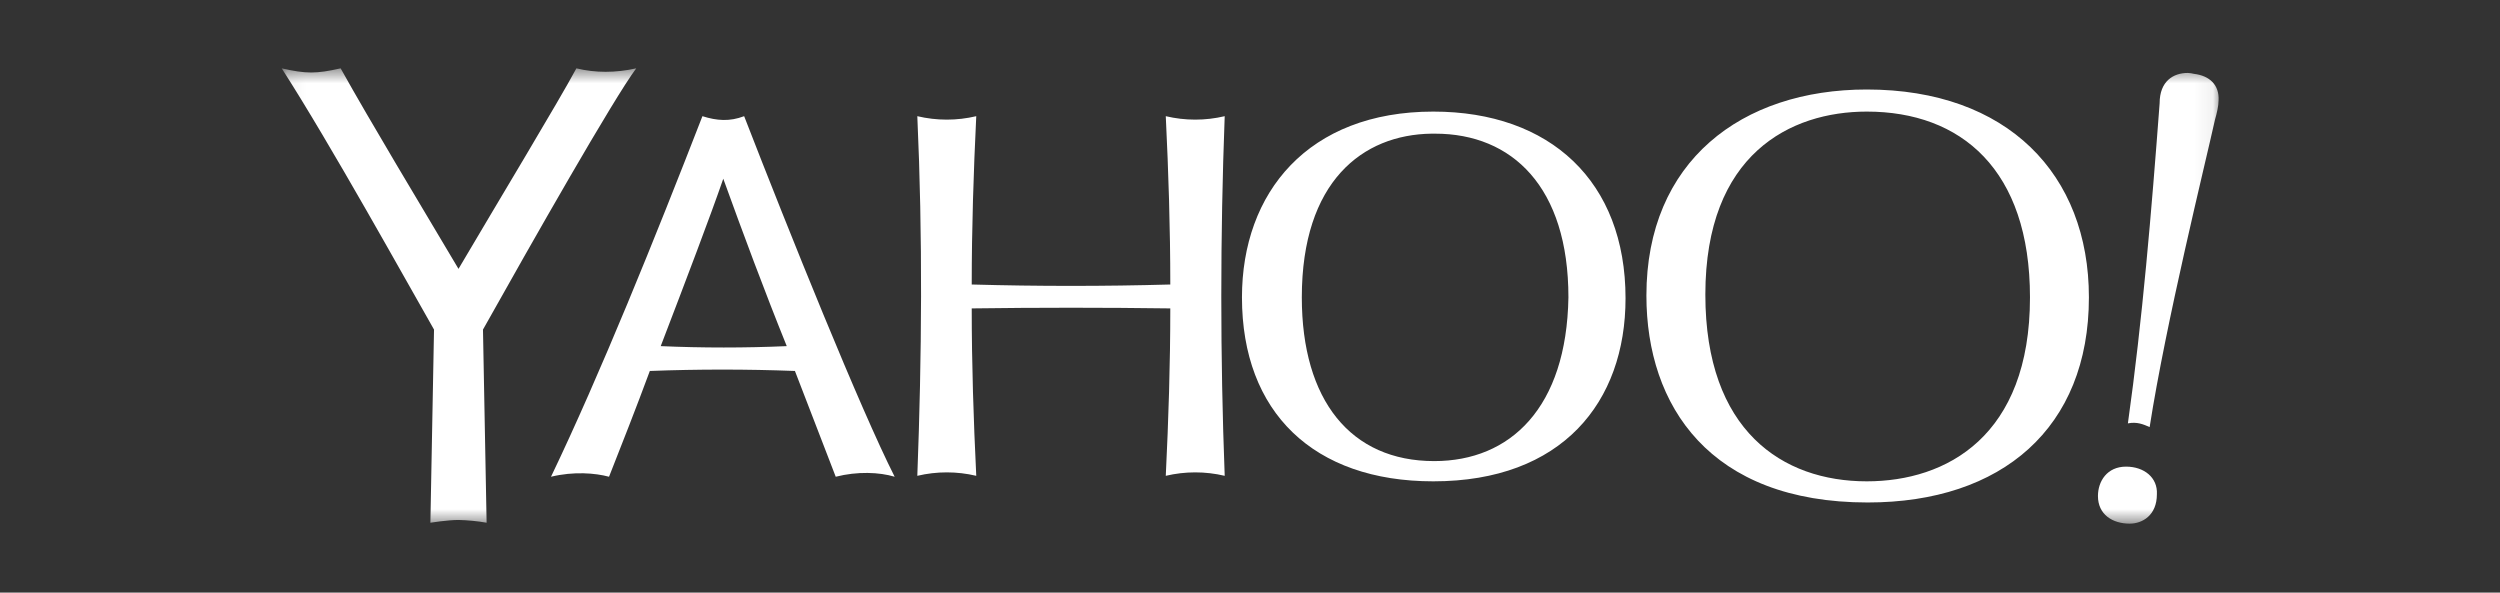<svg width="135" height="32" viewBox="0 0 135 32" fill="none" xmlns="http://www.w3.org/2000/svg">
<rect x="0" y="0" width="135" height="32" fill="#333333" stroke="none"/>
<g clip-path="url(#clip0_14401_49067)">
<mask id="mask0_14401_49067" style="mask-type:luminance" maskUnits="userSpaceOnUse" x="0" y="0" width="135" height="32">
<path d="M135 0H0V32H135V0Z" fill="white"/>
</mask>
<g mask="url(#mask0_14401_49067)">
<mask id="mask1_14401_49067" style="mask-type:luminance" maskUnits="userSpaceOnUse" x="15" y="3" width="105" height="26">
<path d="M119.936 3.604H15.062V28.396H119.936V3.604Z" fill="white"/>
</mask>
<g mask="url(#mask1_14401_49067)">
<path d="M118.481 3.989C118.368 3.961 118.254 3.944 118.138 3.939C117.355 3.939 116.62 4.386 116.62 5.579C116.18 11.439 115.689 17.3 114.906 22.863C115.396 22.764 115.739 22.913 116.081 23.062C116.963 17.4 119.068 8.907 119.607 6.473C119.705 6.125 119.803 5.728 119.803 5.43C119.852 4.585 119.314 4.088 118.481 3.989Z" fill="white"/>
<path d="M40.184 6.274C39.4 6.572 38.715 6.522 37.931 6.274C35.385 12.83 32.398 20.231 29.754 25.744C30.978 25.446 32.153 25.545 32.888 25.744C33.573 24.006 34.357 22.019 35.091 20.032C37.686 19.933 40.331 19.933 42.926 20.032C43.66 21.919 44.395 23.856 45.129 25.744C46.304 25.446 47.48 25.495 48.312 25.744C46.451 22.069 42.632 12.582 40.184 6.274ZM39.057 9.651C40.135 12.631 41.261 15.661 42.485 18.691C40.233 18.79 37.931 18.79 35.679 18.691C37.05 15.115 38.372 11.638 39.057 9.651Z" fill="white"/>
<path d="M26.081 17.797C28.725 13.078 33.132 5.33 34.356 3.691C33.23 3.939 32.153 3.939 31.125 3.691C30.194 5.429 26.865 10.943 24.759 14.519C22.605 10.893 20.058 6.671 18.394 3.691C17.072 3.989 16.532 3.989 15.211 3.691C17.806 7.714 22.017 15.313 23.437 17.797L23.241 28.227C23.241 28.227 24.172 28.078 24.759 28.078C25.268 28.09 25.776 28.14 26.277 28.227L26.081 17.797Z" fill="white"/>
<path d="M77.398 6.026C70.64 6.026 67.066 10.396 67.066 16.058C67.066 22.267 70.935 25.992 77.398 25.992C84.351 25.992 87.779 21.721 87.779 16.108C87.779 9.8 83.715 6.026 77.398 6.026ZM77.447 24.899C72.942 24.899 70.298 21.621 70.298 16.058C70.298 9.8 73.579 7.267 77.3 7.218H77.496C81.658 7.218 84.695 10.098 84.695 16.058C84.596 22.019 81.561 24.899 77.447 24.899Z" fill="white"/>
<path d="M100.805 4.833C94.048 4.833 88.906 8.708 88.906 15.959C88.906 21.919 92.334 27.134 100.854 27.134C108.101 27.134 112.801 23.111 112.801 16.058C112.801 9.403 108.395 4.833 100.805 4.833ZM92.089 15.909C92.089 8.31 96.692 6.026 100.805 6.026C105.897 6.026 109.619 9.155 109.619 16.058C109.619 23.558 105.114 25.992 100.805 25.992C96.251 25.992 92.089 23.26 92.089 15.909Z" fill="white"/>
<path d="M114.807 25.198C113.779 25.198 113.289 25.992 113.289 26.787C113.289 27.78 114.072 28.277 115.003 28.277C115.688 28.277 116.472 27.83 116.472 26.688C116.521 25.794 115.786 25.198 114.807 25.198Z" fill="white"/>
<path d="M66.134 6.274C65.088 6.522 63.998 6.522 62.952 6.274C63.099 9.304 63.196 12.333 63.196 15.363C59.622 15.463 56.047 15.463 52.473 15.363C52.473 12.333 52.571 9.304 52.718 6.274C51.671 6.522 50.582 6.522 49.535 6.274C49.829 12.78 49.78 19.237 49.535 25.694C50.582 25.446 51.671 25.446 52.718 25.694C52.571 22.664 52.473 19.684 52.473 16.654C56.047 16.605 59.622 16.605 63.196 16.654C63.196 19.684 63.099 22.664 62.952 25.694C63.998 25.446 65.088 25.446 66.134 25.694C65.889 19.237 65.889 12.78 66.134 6.274Z" fill="white"/>
</g>
</g>
</g>
<defs>
<clipPath id="clip0_14401_49067">
<rect width="135" height="32" fill="white"/>
</clipPath>
</defs>
</svg>
